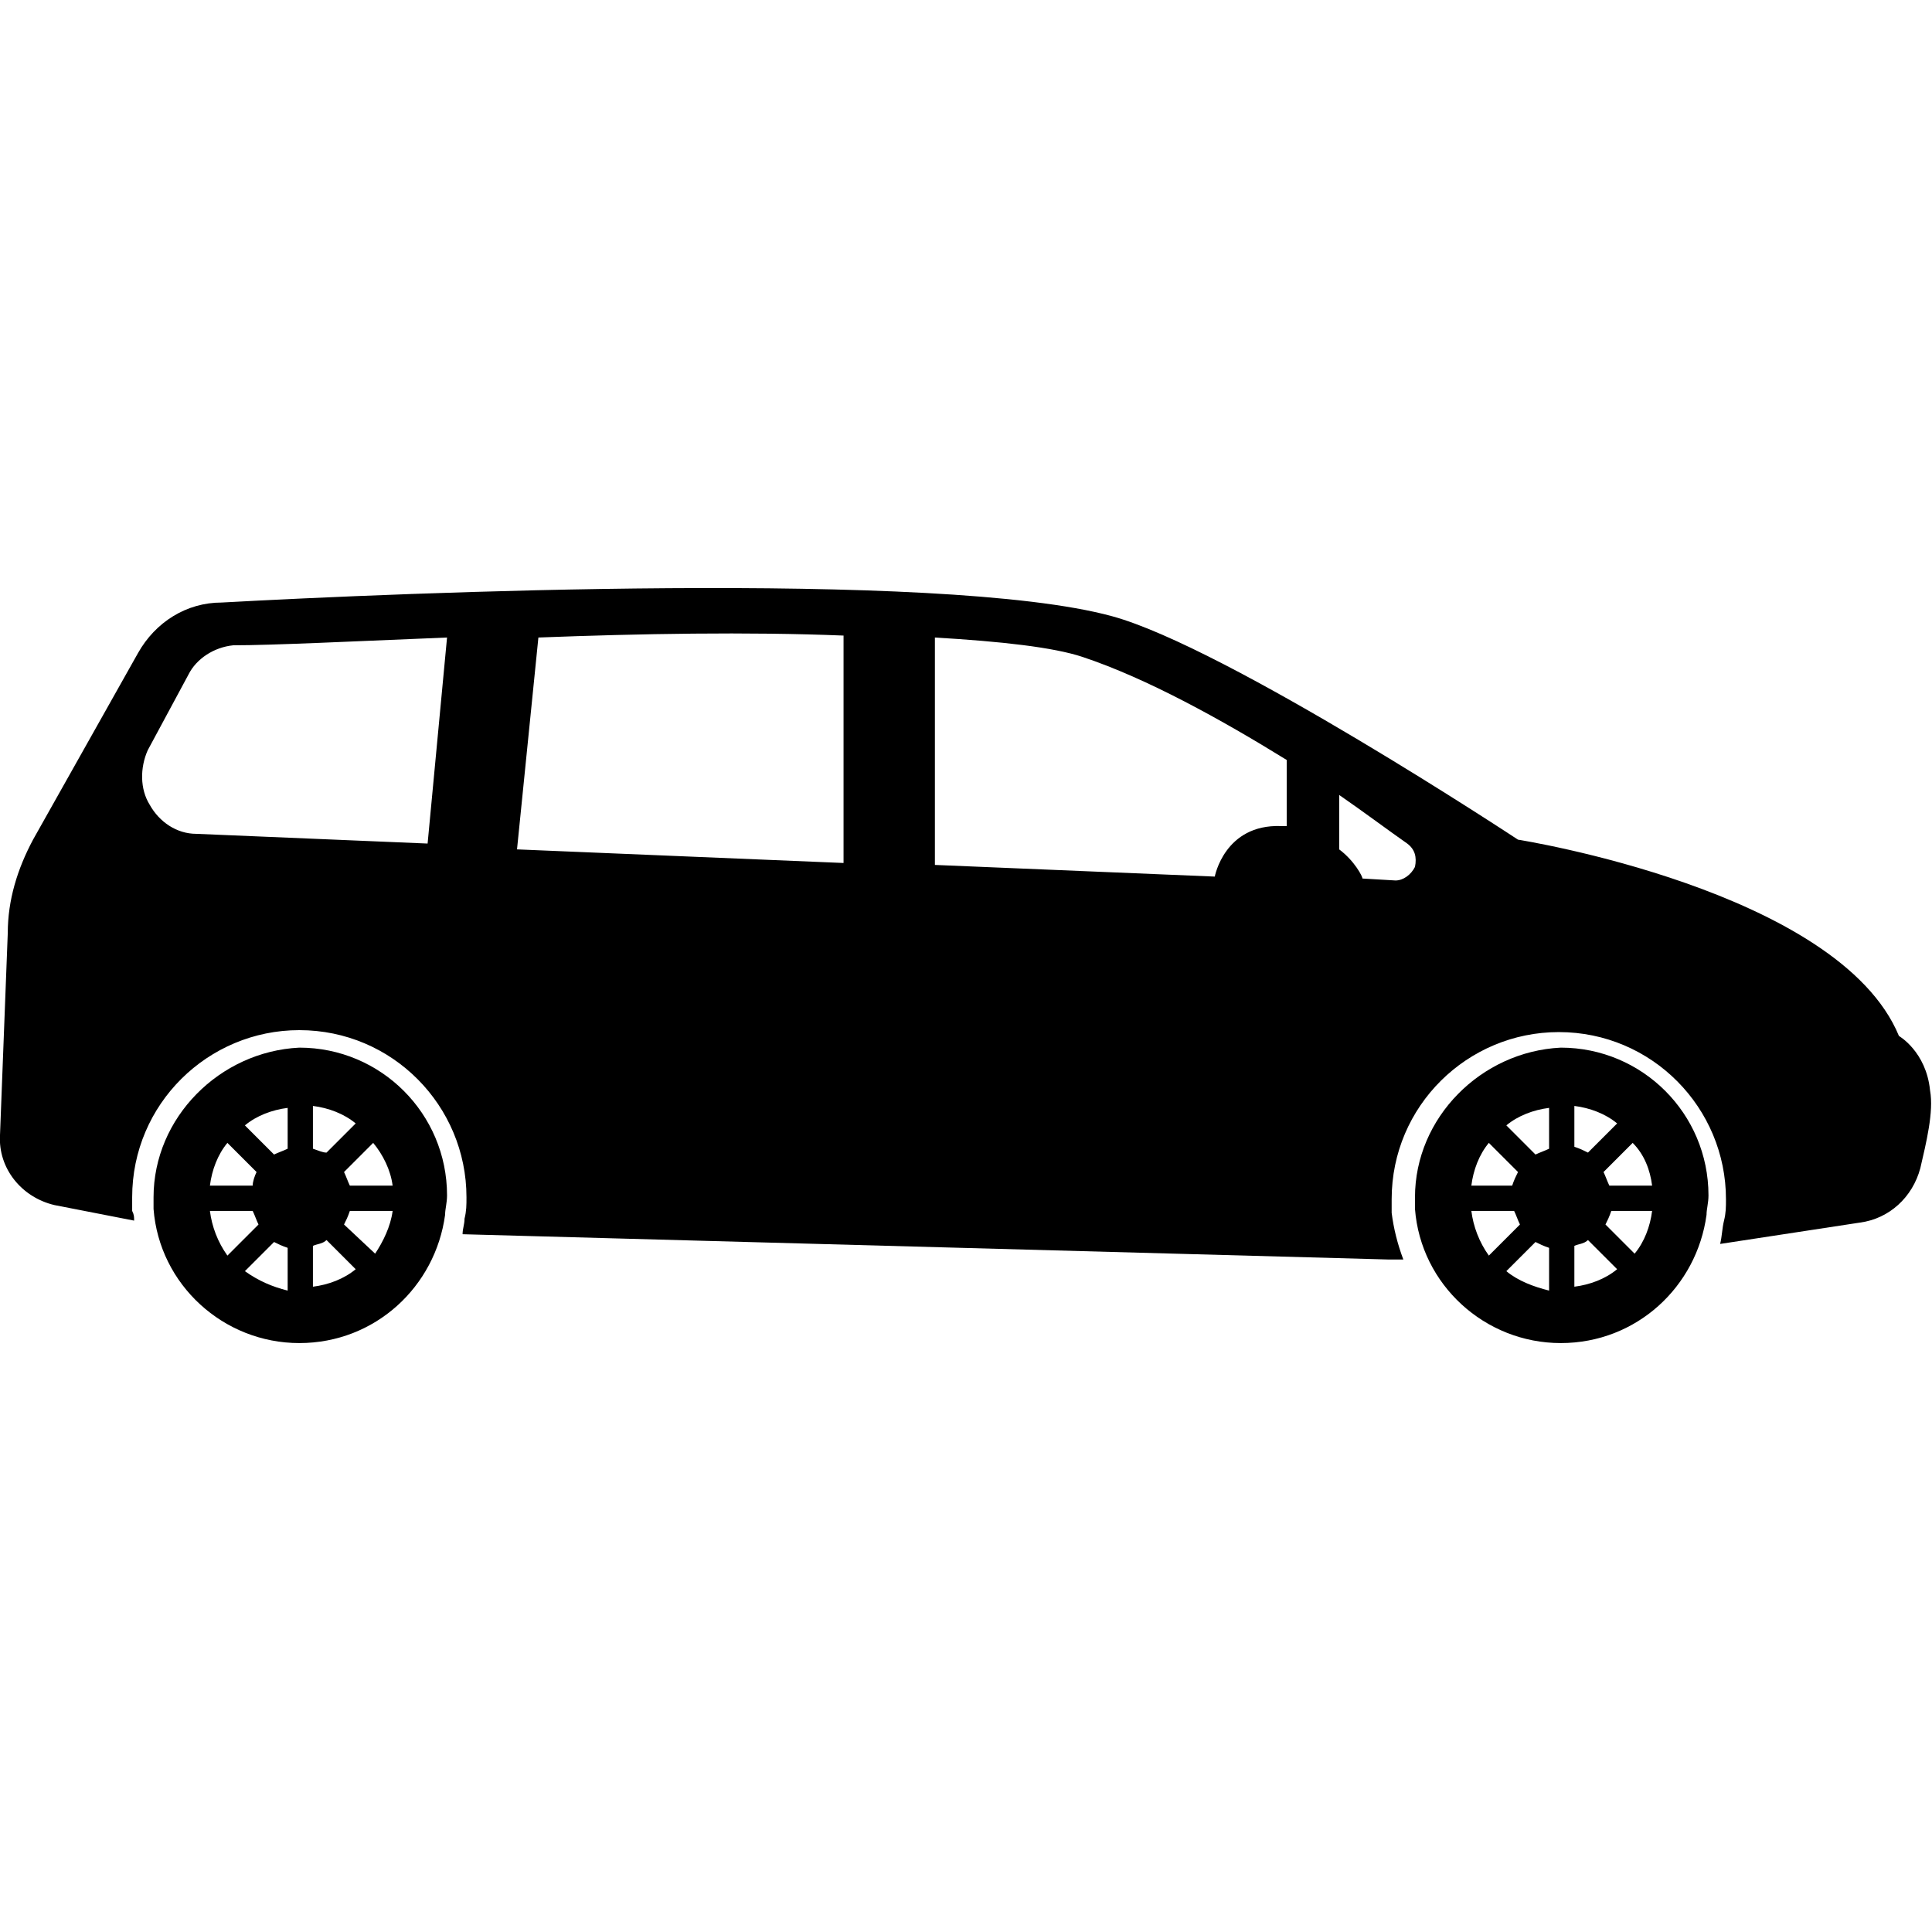 <?xml version="1.0" encoding="utf-8"?>
<!-- Generator: Adobe Illustrator 19.2.1, SVG Export Plug-In . SVG Version: 6.00 Build 0)  -->
<svg version="1.1" id="Capa_1" xmlns="http://www.w3.org/2000/svg" xmlns:xlink="http://www.w3.org/1999/xlink" x="0px" y="0px"
	 viewBox="0 0 99.4 99.4" style="enable-background:new 0 0 99.4 99.4;" xml:space="preserve">
<g>
	<g>
		<path d="M72.8,61.6c0,0.2,0,0.4,0,0.6c0.3,3.9,3.6,6.9,7.5,6.9c3.9,0,7-2.9,7.5-6.6c0-0.3,0.1-0.6,0.1-1c0-4.2-3.4-7.6-7.6-7.6
			C76.2,54.1,72.8,57.5,72.8,61.6z M85,61h-2.2c-0.1-0.2-0.2-0.5-0.3-0.7l1.5-1.5C84.6,59.4,84.9,60.2,85,61z M84.1,64.5L82.6,63
			c0.1-0.2,0.2-0.4,0.3-0.7H85C84.9,63.1,84.6,63.9,84.1,64.5z M81,64.1c0.2-0.1,0.5-0.1,0.7-0.3l1.5,1.5c-0.6,0.5-1.4,0.8-2.2,0.9
			V64.1z M81,56.9c0.8,0.1,1.6,0.4,2.2,0.9l-1.5,1.5c-0.2-0.1-0.4-0.2-0.7-0.3V56.9z M79.7,59.1c-0.2,0.1-0.5,0.2-0.7,0.3l-1.5-1.5
			c0.6-0.5,1.4-0.8,2.2-0.9V59.1z M77.5,65.4l1.5-1.5c0.2,0.1,0.4,0.2,0.7,0.3v2.2C78.9,66.2,78.1,65.9,77.5,65.4z M75.7,62.3h2.2
			c0.1,0.2,0.2,0.5,0.3,0.7l-1.6,1.6C76.1,63.9,75.8,63.1,75.7,62.3z M75.7,61c0.1-0.8,0.4-1.6,0.9-2.2l1.5,1.5
			c-0.1,0.2-0.2,0.4-0.3,0.7H75.7z"/>
		<path d="M7.9,61.6c0,0.2,0,0.4,0,0.6c0.3,3.9,3.6,6.9,7.5,6.9c3.9,0,7-2.9,7.5-6.6c0-0.3,0.1-0.6,0.1-1c0-4.2-3.4-7.6-7.6-7.6
			C11.3,54.1,7.9,57.5,7.9,61.6z M20.2,61H18c-0.1-0.2-0.2-0.5-0.3-0.7l1.5-1.5C19.7,59.4,20.1,60.2,20.2,61z M19.3,64.5L17.7,63
			c0.1-0.2,0.2-0.4,0.3-0.7h2.2C20.1,63.1,19.7,63.9,19.3,64.5z M16.1,64.1c0.2-0.1,0.5-0.1,0.7-0.3l1.5,1.5
			c-0.6,0.5-1.4,0.8-2.2,0.9V64.1z M16.1,59.1l0-2.2c0.8,0.1,1.6,0.4,2.2,0.9l-1.5,1.5C16.6,59.3,16.4,59.2,16.1,59.1L16.1,59.1z
			 M14.8,59.1c-0.2,0.1-0.5,0.2-0.7,0.3l-1.5-1.5c0.6-0.5,1.4-0.8,2.2-0.9V59.1z M12.6,65.4l1.5-1.5c0.2,0.1,0.4,0.2,0.7,0.3v2.2
			C14,66.2,13.3,65.9,12.6,65.4z M10.8,62.3H13c0.1,0.2,0.2,0.5,0.3,0.7l-1.6,1.6C11.2,63.9,10.9,63.1,10.8,62.3z M10.8,61
			c0.1-0.8,0.4-1.6,0.9-2.2l1.5,1.5C13.1,60.5,13,60.8,13,61H10.8z"/>
		<path d="M0,58.4c-0.1,1.7,1.1,3.2,2.8,3.6l4.1,0.8c0-0.2,0-0.3-0.1-0.5c0-0.2,0-0.5,0-0.7c0-4.8,3.9-8.6,8.6-8.6
			c4.8,0,8.6,3.9,8.6,8.6c0,0.4,0,0.7-0.1,1.1c0,0.3-0.1,0.5-0.1,0.8l47.6,1.3l0.8,0c-0.3-0.8-0.5-1.6-0.6-2.4c0-0.2,0-0.5,0-0.7
			c0-4.8,3.9-8.6,8.6-8.6c4.8,0,8.6,3.9,8.6,8.6c0,0.4,0,0.7-0.1,1.1c-0.1,0.4-0.1,0.8-0.2,1.2l7.2-1.1c1.5-0.2,2.7-1.3,3.1-2.8
			c0.3-1.3,0.7-2.9,0.5-4c-0.2-2-1.6-2.8-1.6-2.8c-3.1-7.5-19.6-10.1-19.6-10.1s-15-9.9-20.9-11.5c-8.8-2.4-36.7-1.2-45.8-0.7
			C9.6,31,8,32,7.1,33.6l-5.4,9.6c-0.8,1.5-1.3,3.1-1.3,4.8L0,58.4z M43.4,32.7v11.7l-16.8-0.7l1.1-10.9
			C32.9,32.6,38.5,32.5,43.4,32.7z M68.9,43.7v-2.8c1.3,0.9,2.5,1.8,3.5,2.5c0.4,0.3,0.5,0.7,0.4,1.2c-0.2,0.4-0.6,0.7-1,0.7
			l-1.7-0.1C70.1,45.1,69.7,44.3,68.9,43.7z M62.5,45.1l-14.4-0.6V32.8c3.4,0.2,6.1,0.5,7.6,1c3.3,1.1,7.1,3.2,10.5,5.3v3.4
			c-0.1,0-0.2,0-0.3,0C63,42.4,62.5,45.1,62.5,45.1z M7.6,38.6l2.1-3.9c0.4-0.8,1.3-1.4,2.3-1.5C14,33.2,18.1,33,23,32.8L22,43.4
			l-11.9-0.5c-1,0-1.9-0.6-2.4-1.5C7.2,40.6,7.2,39.5,7.6,38.6z"/>
	</g>
</g>
</svg>
